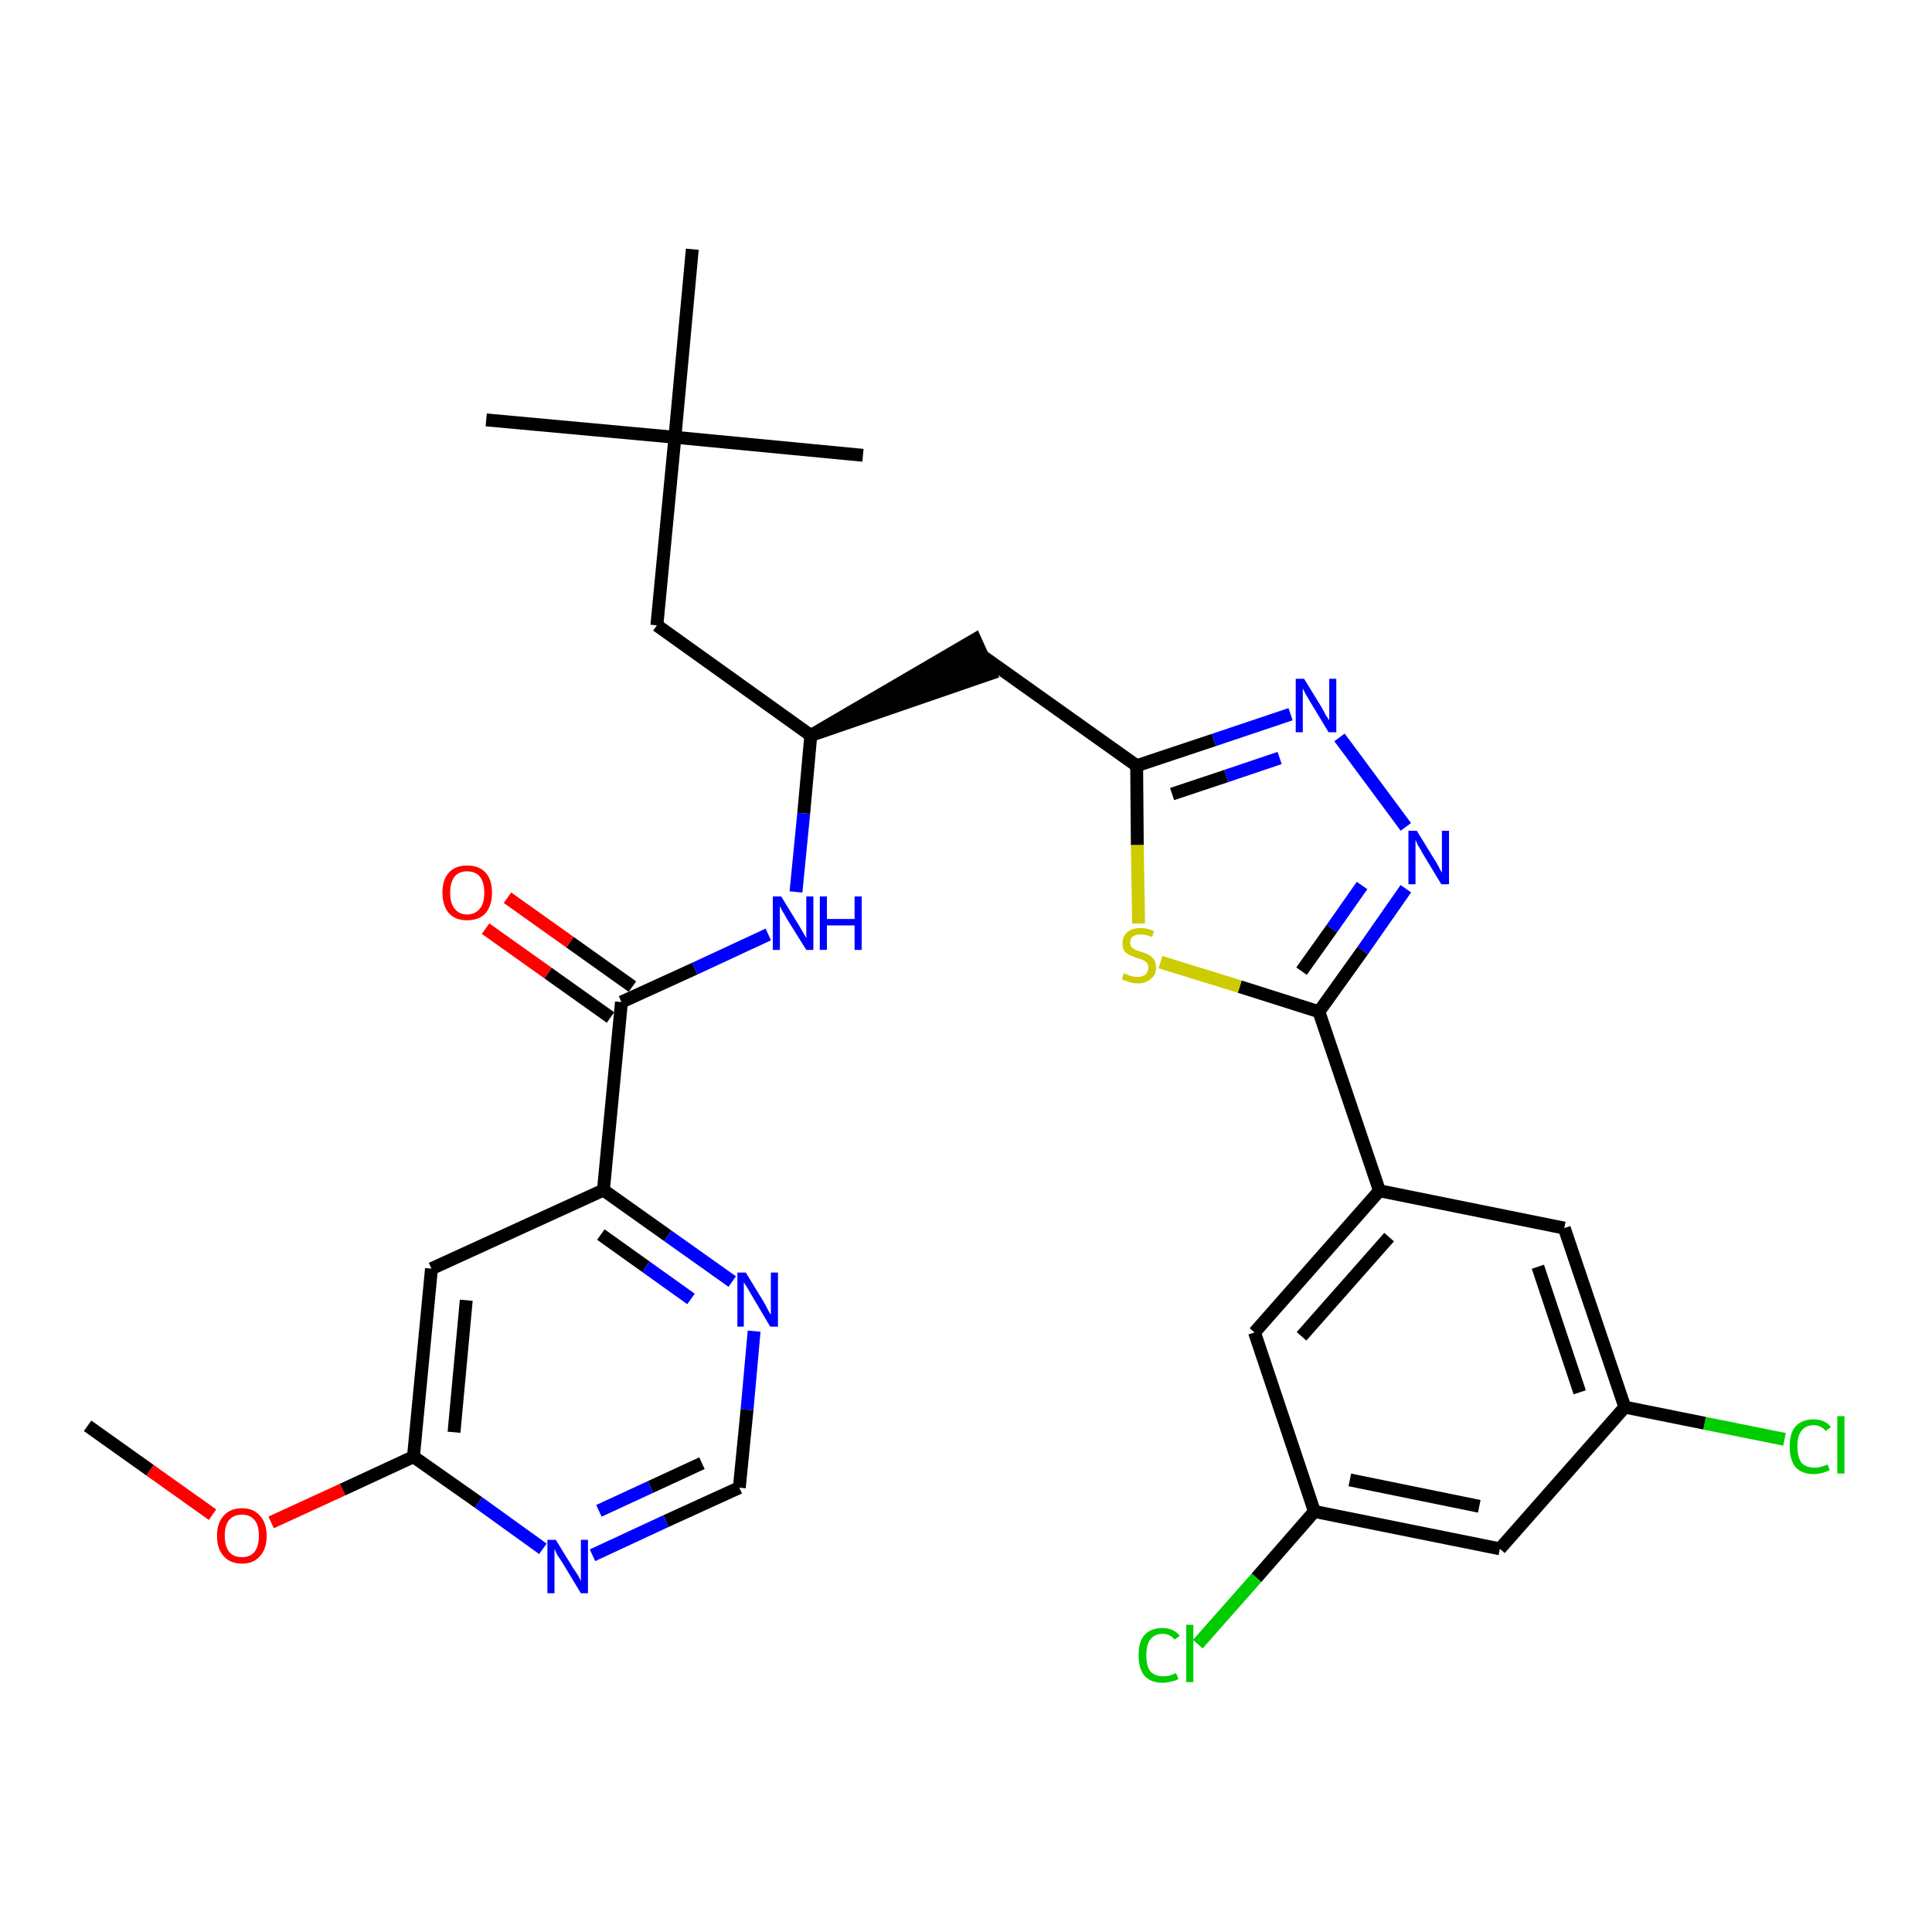 <?xml version='1.0' encoding='iso-8859-1'?>
<svg version='1.1' baseProfile='full'
              xmlns='http://www.w3.org/2000/svg'
                      xmlns:rdkit='http://www.rdkit.org/xml'
                      xmlns:xlink='http://www.w3.org/1999/xlink'
                  xml:space='preserve'
width='300px' height='300px' viewBox='0 0 300 300'>
<!-- END OF HEADER -->
<path class='bond-0 atom-0 atom-1' d='M 13.6,221.4 L 23.3,228.3' style='fill:none;fill-rule:evenodd;stroke:#000000;stroke-width:2.0px;stroke-linecap:butt;stroke-linejoin:miter;stroke-opacity:1' />
<path class='bond-0 atom-0 atom-1' d='M 23.3,228.3 L 33.0,235.2' style='fill:none;fill-rule:evenodd;stroke:#FF0000;stroke-width:2.0px;stroke-linecap:butt;stroke-linejoin:miter;stroke-opacity:1' />
<path class='bond-1 atom-1 atom-2' d='M 42.1,236.4 L 53.2,231.3' style='fill:none;fill-rule:evenodd;stroke:#FF0000;stroke-width:2.0px;stroke-linecap:butt;stroke-linejoin:miter;stroke-opacity:1' />
<path class='bond-1 atom-1 atom-2' d='M 53.2,231.3 L 64.2,226.2' style='fill:none;fill-rule:evenodd;stroke:#000000;stroke-width:2.0px;stroke-linecap:butt;stroke-linejoin:miter;stroke-opacity:1' />
<path class='bond-2 atom-2 atom-3' d='M 64.2,226.2 L 67.0,197.0' style='fill:none;fill-rule:evenodd;stroke:#000000;stroke-width:2.0px;stroke-linecap:butt;stroke-linejoin:miter;stroke-opacity:1' />
<path class='bond-2 atom-2 atom-3' d='M 70.5,222.4 L 72.4,201.9' style='fill:none;fill-rule:evenodd;stroke:#000000;stroke-width:2.0px;stroke-linecap:butt;stroke-linejoin:miter;stroke-opacity:1' />
<path class='bond-30 atom-30 atom-2' d='M 84.3,240.5 L 74.3,233.3' style='fill:none;fill-rule:evenodd;stroke:#0000FF;stroke-width:2.0px;stroke-linecap:butt;stroke-linejoin:miter;stroke-opacity:1' />
<path class='bond-30 atom-30 atom-2' d='M 74.3,233.3 L 64.2,226.2' style='fill:none;fill-rule:evenodd;stroke:#000000;stroke-width:2.0px;stroke-linecap:butt;stroke-linejoin:miter;stroke-opacity:1' />
<path class='bond-3 atom-3 atom-4' d='M 67.0,197.0 L 93.7,184.8' style='fill:none;fill-rule:evenodd;stroke:#000000;stroke-width:2.0px;stroke-linecap:butt;stroke-linejoin:miter;stroke-opacity:1' />
<path class='bond-4 atom-4 atom-5' d='M 93.7,184.8 L 96.5,155.6' style='fill:none;fill-rule:evenodd;stroke:#000000;stroke-width:2.0px;stroke-linecap:butt;stroke-linejoin:miter;stroke-opacity:1' />
<path class='bond-27 atom-4 atom-28' d='M 93.7,184.8 L 103.7,191.9' style='fill:none;fill-rule:evenodd;stroke:#000000;stroke-width:2.0px;stroke-linecap:butt;stroke-linejoin:miter;stroke-opacity:1' />
<path class='bond-27 atom-4 atom-28' d='M 103.7,191.9 L 113.7,199.0' style='fill:none;fill-rule:evenodd;stroke:#0000FF;stroke-width:2.0px;stroke-linecap:butt;stroke-linejoin:miter;stroke-opacity:1' />
<path class='bond-27 atom-4 atom-28' d='M 93.3,191.7 L 100.3,196.7' style='fill:none;fill-rule:evenodd;stroke:#000000;stroke-width:2.0px;stroke-linecap:butt;stroke-linejoin:miter;stroke-opacity:1' />
<path class='bond-27 atom-4 atom-28' d='M 100.3,196.7 L 107.3,201.7' style='fill:none;fill-rule:evenodd;stroke:#0000FF;stroke-width:2.0px;stroke-linecap:butt;stroke-linejoin:miter;stroke-opacity:1' />
<path class='bond-5 atom-5 atom-6' d='M 98.2,153.2 L 88.5,146.3' style='fill:none;fill-rule:evenodd;stroke:#000000;stroke-width:2.0px;stroke-linecap:butt;stroke-linejoin:miter;stroke-opacity:1' />
<path class='bond-5 atom-5 atom-6' d='M 88.5,146.3 L 78.8,139.4' style='fill:none;fill-rule:evenodd;stroke:#FF0000;stroke-width:2.0px;stroke-linecap:butt;stroke-linejoin:miter;stroke-opacity:1' />
<path class='bond-5 atom-5 atom-6' d='M 94.8,158.0 L 85.1,151.1' style='fill:none;fill-rule:evenodd;stroke:#000000;stroke-width:2.0px;stroke-linecap:butt;stroke-linejoin:miter;stroke-opacity:1' />
<path class='bond-5 atom-5 atom-6' d='M 85.1,151.1 L 75.4,144.2' style='fill:none;fill-rule:evenodd;stroke:#FF0000;stroke-width:2.0px;stroke-linecap:butt;stroke-linejoin:miter;stroke-opacity:1' />
<path class='bond-6 atom-5 atom-7' d='M 96.5,155.6 L 107.9,150.4' style='fill:none;fill-rule:evenodd;stroke:#000000;stroke-width:2.0px;stroke-linecap:butt;stroke-linejoin:miter;stroke-opacity:1' />
<path class='bond-6 atom-5 atom-7' d='M 107.9,150.4 L 119.3,145.1' style='fill:none;fill-rule:evenodd;stroke:#0000FF;stroke-width:2.0px;stroke-linecap:butt;stroke-linejoin:miter;stroke-opacity:1' />
<path class='bond-7 atom-7 atom-8' d='M 123.6,138.5 L 124.8,126.3' style='fill:none;fill-rule:evenodd;stroke:#0000FF;stroke-width:2.0px;stroke-linecap:butt;stroke-linejoin:miter;stroke-opacity:1' />
<path class='bond-7 atom-7 atom-8' d='M 124.8,126.3 L 125.9,114.2' style='fill:none;fill-rule:evenodd;stroke:#000000;stroke-width:2.0px;stroke-linecap:butt;stroke-linejoin:miter;stroke-opacity:1' />
<path class='bond-8 atom-8 atom-9' d='M 125.9,114.2 L 153.8,104.6 L 151.4,99.3 Z' style='fill:#000000;fill-rule:evenodd;fill-opacity:1;stroke:#000000;stroke-width:2.0px;stroke-linecap:butt;stroke-linejoin:miter;stroke-opacity:1;' />
<path class='bond-22 atom-8 atom-23' d='M 125.9,114.2 L 102.0,97.1' style='fill:none;fill-rule:evenodd;stroke:#000000;stroke-width:2.0px;stroke-linecap:butt;stroke-linejoin:miter;stroke-opacity:1' />
<path class='bond-9 atom-9 atom-10' d='M 152.6,101.9 L 176.5,118.9' style='fill:none;fill-rule:evenodd;stroke:#000000;stroke-width:2.0px;stroke-linecap:butt;stroke-linejoin:miter;stroke-opacity:1' />
<path class='bond-10 atom-10 atom-11' d='M 176.5,118.9 L 188.5,114.9' style='fill:none;fill-rule:evenodd;stroke:#000000;stroke-width:2.0px;stroke-linecap:butt;stroke-linejoin:miter;stroke-opacity:1' />
<path class='bond-10 atom-10 atom-11' d='M 188.5,114.9 L 200.4,110.9' style='fill:none;fill-rule:evenodd;stroke:#0000FF;stroke-width:2.0px;stroke-linecap:butt;stroke-linejoin:miter;stroke-opacity:1' />
<path class='bond-10 atom-10 atom-11' d='M 182.0,123.3 L 190.4,120.5' style='fill:none;fill-rule:evenodd;stroke:#000000;stroke-width:2.0px;stroke-linecap:butt;stroke-linejoin:miter;stroke-opacity:1' />
<path class='bond-10 atom-10 atom-11' d='M 190.4,120.5 L 198.7,117.7' style='fill:none;fill-rule:evenodd;stroke:#0000FF;stroke-width:2.0px;stroke-linecap:butt;stroke-linejoin:miter;stroke-opacity:1' />
<path class='bond-31 atom-22 atom-10' d='M 176.8,143.4 L 176.6,131.2' style='fill:none;fill-rule:evenodd;stroke:#CCCC00;stroke-width:2.0px;stroke-linecap:butt;stroke-linejoin:miter;stroke-opacity:1' />
<path class='bond-31 atom-22 atom-10' d='M 176.6,131.2 L 176.5,118.9' style='fill:none;fill-rule:evenodd;stroke:#000000;stroke-width:2.0px;stroke-linecap:butt;stroke-linejoin:miter;stroke-opacity:1' />
<path class='bond-11 atom-11 atom-12' d='M 208.0,114.5 L 218.3,128.4' style='fill:none;fill-rule:evenodd;stroke:#0000FF;stroke-width:2.0px;stroke-linecap:butt;stroke-linejoin:miter;stroke-opacity:1' />
<path class='bond-12 atom-12 atom-13' d='M 218.3,138.0 L 211.6,147.6' style='fill:none;fill-rule:evenodd;stroke:#0000FF;stroke-width:2.0px;stroke-linecap:butt;stroke-linejoin:miter;stroke-opacity:1' />
<path class='bond-12 atom-12 atom-13' d='M 211.6,147.6 L 204.8,157.1' style='fill:none;fill-rule:evenodd;stroke:#000000;stroke-width:2.0px;stroke-linecap:butt;stroke-linejoin:miter;stroke-opacity:1' />
<path class='bond-12 atom-12 atom-13' d='M 211.5,137.5 L 206.8,144.2' style='fill:none;fill-rule:evenodd;stroke:#0000FF;stroke-width:2.0px;stroke-linecap:butt;stroke-linejoin:miter;stroke-opacity:1' />
<path class='bond-12 atom-12 atom-13' d='M 206.8,144.2 L 202.1,150.8' style='fill:none;fill-rule:evenodd;stroke:#000000;stroke-width:2.0px;stroke-linecap:butt;stroke-linejoin:miter;stroke-opacity:1' />
<path class='bond-13 atom-13 atom-14' d='M 204.8,157.1 L 214.2,184.9' style='fill:none;fill-rule:evenodd;stroke:#000000;stroke-width:2.0px;stroke-linecap:butt;stroke-linejoin:miter;stroke-opacity:1' />
<path class='bond-21 atom-13 atom-22' d='M 204.8,157.1 L 192.5,153.2' style='fill:none;fill-rule:evenodd;stroke:#000000;stroke-width:2.0px;stroke-linecap:butt;stroke-linejoin:miter;stroke-opacity:1' />
<path class='bond-21 atom-13 atom-22' d='M 192.5,153.2 L 180.2,149.4' style='fill:none;fill-rule:evenodd;stroke:#CCCC00;stroke-width:2.0px;stroke-linecap:butt;stroke-linejoin:miter;stroke-opacity:1' />
<path class='bond-14 atom-14 atom-15' d='M 214.2,184.9 L 194.8,206.9' style='fill:none;fill-rule:evenodd;stroke:#000000;stroke-width:2.0px;stroke-linecap:butt;stroke-linejoin:miter;stroke-opacity:1' />
<path class='bond-14 atom-14 atom-15' d='M 215.7,192.1 L 202.1,207.5' style='fill:none;fill-rule:evenodd;stroke:#000000;stroke-width:2.0px;stroke-linecap:butt;stroke-linejoin:miter;stroke-opacity:1' />
<path class='bond-32 atom-21 atom-14' d='M 242.9,190.7 L 214.2,184.9' style='fill:none;fill-rule:evenodd;stroke:#000000;stroke-width:2.0px;stroke-linecap:butt;stroke-linejoin:miter;stroke-opacity:1' />
<path class='bond-15 atom-15 atom-16' d='M 194.8,206.9 L 204.1,234.7' style='fill:none;fill-rule:evenodd;stroke:#000000;stroke-width:2.0px;stroke-linecap:butt;stroke-linejoin:miter;stroke-opacity:1' />
<path class='bond-16 atom-16 atom-17' d='M 204.1,234.7 L 195.1,245.0' style='fill:none;fill-rule:evenodd;stroke:#000000;stroke-width:2.0px;stroke-linecap:butt;stroke-linejoin:miter;stroke-opacity:1' />
<path class='bond-16 atom-16 atom-17' d='M 195.1,245.0 L 186.0,255.3' style='fill:none;fill-rule:evenodd;stroke:#00CC00;stroke-width:2.0px;stroke-linecap:butt;stroke-linejoin:miter;stroke-opacity:1' />
<path class='bond-17 atom-16 atom-18' d='M 204.1,234.7 L 232.9,240.5' style='fill:none;fill-rule:evenodd;stroke:#000000;stroke-width:2.0px;stroke-linecap:butt;stroke-linejoin:miter;stroke-opacity:1' />
<path class='bond-17 atom-16 atom-18' d='M 209.6,229.8 L 229.7,233.9' style='fill:none;fill-rule:evenodd;stroke:#000000;stroke-width:2.0px;stroke-linecap:butt;stroke-linejoin:miter;stroke-opacity:1' />
<path class='bond-18 atom-18 atom-19' d='M 232.9,240.5 L 252.3,218.5' style='fill:none;fill-rule:evenodd;stroke:#000000;stroke-width:2.0px;stroke-linecap:butt;stroke-linejoin:miter;stroke-opacity:1' />
<path class='bond-19 atom-19 atom-20' d='M 252.3,218.5 L 264.7,221.0' style='fill:none;fill-rule:evenodd;stroke:#000000;stroke-width:2.0px;stroke-linecap:butt;stroke-linejoin:miter;stroke-opacity:1' />
<path class='bond-19 atom-19 atom-20' d='M 264.7,221.0 L 277.1,223.5' style='fill:none;fill-rule:evenodd;stroke:#00CC00;stroke-width:2.0px;stroke-linecap:butt;stroke-linejoin:miter;stroke-opacity:1' />
<path class='bond-20 atom-19 atom-21' d='M 252.3,218.5 L 242.9,190.7' style='fill:none;fill-rule:evenodd;stroke:#000000;stroke-width:2.0px;stroke-linecap:butt;stroke-linejoin:miter;stroke-opacity:1' />
<path class='bond-20 atom-19 atom-21' d='M 245.3,216.2 L 238.8,196.7' style='fill:none;fill-rule:evenodd;stroke:#000000;stroke-width:2.0px;stroke-linecap:butt;stroke-linejoin:miter;stroke-opacity:1' />
<path class='bond-23 atom-23 atom-24' d='M 102.0,97.1 L 104.8,67.9' style='fill:none;fill-rule:evenodd;stroke:#000000;stroke-width:2.0px;stroke-linecap:butt;stroke-linejoin:miter;stroke-opacity:1' />
<path class='bond-24 atom-24 atom-25' d='M 104.8,67.9 L 75.5,65.2' style='fill:none;fill-rule:evenodd;stroke:#000000;stroke-width:2.0px;stroke-linecap:butt;stroke-linejoin:miter;stroke-opacity:1' />
<path class='bond-25 atom-24 atom-26' d='M 104.8,67.9 L 134.0,70.7' style='fill:none;fill-rule:evenodd;stroke:#000000;stroke-width:2.0px;stroke-linecap:butt;stroke-linejoin:miter;stroke-opacity:1' />
<path class='bond-26 atom-24 atom-27' d='M 104.8,67.9 L 107.5,38.7' style='fill:none;fill-rule:evenodd;stroke:#000000;stroke-width:2.0px;stroke-linecap:butt;stroke-linejoin:miter;stroke-opacity:1' />
<path class='bond-28 atom-28 atom-29' d='M 117.1,206.7 L 116.0,218.9' style='fill:none;fill-rule:evenodd;stroke:#0000FF;stroke-width:2.0px;stroke-linecap:butt;stroke-linejoin:miter;stroke-opacity:1' />
<path class='bond-28 atom-28 atom-29' d='M 116.0,218.9 L 114.8,231.0' style='fill:none;fill-rule:evenodd;stroke:#000000;stroke-width:2.0px;stroke-linecap:butt;stroke-linejoin:miter;stroke-opacity:1' />
<path class='bond-29 atom-29 atom-30' d='M 114.8,231.0 L 103.4,236.2' style='fill:none;fill-rule:evenodd;stroke:#000000;stroke-width:2.0px;stroke-linecap:butt;stroke-linejoin:miter;stroke-opacity:1' />
<path class='bond-29 atom-29 atom-30' d='M 103.4,236.2 L 92.0,241.5' style='fill:none;fill-rule:evenodd;stroke:#0000FF;stroke-width:2.0px;stroke-linecap:butt;stroke-linejoin:miter;stroke-opacity:1' />
<path class='bond-29 atom-29 atom-30' d='M 109.0,227.2 L 101.0,230.9' style='fill:none;fill-rule:evenodd;stroke:#000000;stroke-width:2.0px;stroke-linecap:butt;stroke-linejoin:miter;stroke-opacity:1' />
<path class='bond-29 atom-29 atom-30' d='M 101.0,230.9 L 93.0,234.6' style='fill:none;fill-rule:evenodd;stroke:#0000FF;stroke-width:2.0px;stroke-linecap:butt;stroke-linejoin:miter;stroke-opacity:1' />
<path  class='atom-1' d='M 33.7 238.5
Q 33.7 236.5, 34.7 235.4
Q 35.7 234.2, 37.6 234.2
Q 39.4 234.2, 40.4 235.4
Q 41.4 236.5, 41.4 238.5
Q 41.4 240.5, 40.4 241.6
Q 39.4 242.8, 37.6 242.8
Q 35.7 242.8, 34.7 241.6
Q 33.7 240.5, 33.7 238.5
M 37.6 241.8
Q 38.8 241.8, 39.5 241.0
Q 40.2 240.1, 40.2 238.5
Q 40.2 236.8, 39.5 236.0
Q 38.8 235.2, 37.6 235.2
Q 36.3 235.2, 35.6 236.0
Q 34.9 236.8, 34.9 238.5
Q 34.9 240.1, 35.6 241.0
Q 36.3 241.8, 37.6 241.8
' fill='#FF0000'/>
<path  class='atom-6' d='M 68.7 138.6
Q 68.7 136.6, 69.7 135.5
Q 70.7 134.4, 72.5 134.4
Q 74.4 134.4, 75.4 135.5
Q 76.4 136.6, 76.4 138.6
Q 76.4 140.6, 75.4 141.8
Q 74.4 142.9, 72.5 142.9
Q 70.7 142.9, 69.7 141.8
Q 68.7 140.6, 68.7 138.6
M 72.5 142.0
Q 73.8 142.0, 74.5 141.1
Q 75.2 140.3, 75.2 138.6
Q 75.2 137.0, 74.5 136.1
Q 73.8 135.3, 72.5 135.3
Q 71.3 135.3, 70.6 136.1
Q 69.9 137.0, 69.9 138.6
Q 69.9 140.3, 70.6 141.1
Q 71.3 142.0, 72.5 142.0
' fill='#FF0000'/>
<path  class='atom-7' d='M 121.3 139.2
L 124.0 143.6
Q 124.3 144.1, 124.7 144.8
Q 125.2 145.6, 125.2 145.7
L 125.2 139.2
L 126.3 139.2
L 126.3 147.5
L 125.2 147.5
L 122.2 142.7
Q 121.9 142.1, 121.5 141.5
Q 121.2 140.9, 121.1 140.7
L 121.1 147.5
L 120.0 147.5
L 120.0 139.2
L 121.3 139.2
' fill='#0000FF'/>
<path  class='atom-7' d='M 127.3 139.2
L 128.4 139.2
L 128.4 142.7
L 132.7 142.7
L 132.7 139.2
L 133.8 139.2
L 133.8 147.5
L 132.7 147.5
L 132.7 143.7
L 128.4 143.7
L 128.4 147.5
L 127.3 147.5
L 127.3 139.2
' fill='#0000FF'/>
<path  class='atom-11' d='M 202.5 105.4
L 205.2 109.8
Q 205.5 110.3, 205.9 111.1
Q 206.4 111.8, 206.4 111.9
L 206.4 105.4
L 207.5 105.4
L 207.5 113.7
L 206.3 113.7
L 203.4 108.9
Q 203.1 108.4, 202.7 107.7
Q 202.4 107.1, 202.3 106.9
L 202.3 113.7
L 201.2 113.7
L 201.2 105.4
L 202.5 105.4
' fill='#0000FF'/>
<path  class='atom-12' d='M 220.0 129.0
L 222.7 133.4
Q 223.0 133.8, 223.4 134.6
Q 223.8 135.4, 223.9 135.5
L 223.9 129.0
L 225.0 129.0
L 225.0 137.3
L 223.8 137.3
L 220.9 132.5
Q 220.6 131.9, 220.2 131.3
Q 219.9 130.6, 219.8 130.4
L 219.8 137.3
L 218.7 137.3
L 218.7 129.0
L 220.0 129.0
' fill='#0000FF'/>
<path  class='atom-17' d='M 176.8 257.0
Q 176.8 254.9, 177.7 253.9
Q 178.7 252.8, 180.5 252.8
Q 182.2 252.8, 183.2 254.0
L 182.4 254.6
Q 181.7 253.7, 180.5 253.7
Q 179.3 253.7, 178.6 254.6
Q 178.0 255.4, 178.0 257.0
Q 178.0 258.7, 178.6 259.5
Q 179.3 260.3, 180.7 260.3
Q 181.6 260.3, 182.6 259.8
L 183.0 260.7
Q 182.5 261.0, 181.9 261.1
Q 181.2 261.3, 180.5 261.3
Q 178.7 261.3, 177.7 260.2
Q 176.8 259.1, 176.8 257.0
' fill='#00CC00'/>
<path  class='atom-17' d='M 184.2 252.3
L 185.3 252.3
L 185.3 261.2
L 184.2 261.2
L 184.2 252.3
' fill='#00CC00'/>
<path  class='atom-20' d='M 277.9 224.6
Q 277.9 222.5, 278.8 221.5
Q 279.8 220.4, 281.6 220.4
Q 283.4 220.4, 284.3 221.6
L 283.5 222.2
Q 282.8 221.3, 281.6 221.3
Q 280.4 221.3, 279.7 222.2
Q 279.1 223.0, 279.1 224.6
Q 279.1 226.2, 279.7 227.1
Q 280.4 227.9, 281.8 227.9
Q 282.7 227.9, 283.8 227.4
L 284.1 228.3
Q 283.7 228.5, 283.0 228.7
Q 282.3 228.9, 281.6 228.9
Q 279.8 228.9, 278.8 227.8
Q 277.9 226.7, 277.9 224.6
' fill='#00CC00'/>
<path  class='atom-20' d='M 285.3 219.9
L 286.4 219.9
L 286.4 228.8
L 285.3 228.8
L 285.3 219.9
' fill='#00CC00'/>
<path  class='atom-22' d='M 174.5 151.1
Q 174.6 151.2, 175.0 151.3
Q 175.3 151.5, 175.8 151.6
Q 176.2 151.7, 176.6 151.7
Q 177.4 151.7, 177.9 151.3
Q 178.3 150.9, 178.3 150.3
Q 178.3 149.8, 178.1 149.5
Q 177.9 149.3, 177.5 149.1
Q 177.2 148.9, 176.6 148.8
Q 175.8 148.5, 175.4 148.3
Q 175.0 148.1, 174.6 147.7
Q 174.3 147.2, 174.3 146.5
Q 174.3 145.4, 175.0 144.8
Q 175.7 144.1, 177.2 144.1
Q 178.1 144.1, 179.2 144.6
L 178.9 145.5
Q 177.9 145.1, 177.2 145.1
Q 176.4 145.1, 175.9 145.4
Q 175.5 145.8, 175.5 146.3
Q 175.5 146.8, 175.7 147.1
Q 176.0 147.3, 176.3 147.5
Q 176.6 147.6, 177.2 147.8
Q 177.9 148.0, 178.4 148.3
Q 178.8 148.5, 179.2 149.0
Q 179.5 149.5, 179.5 150.3
Q 179.5 151.4, 178.7 152.0
Q 177.9 152.7, 176.7 152.7
Q 175.9 152.7, 175.4 152.5
Q 174.8 152.3, 174.2 152.1
L 174.5 151.1
' fill='#CCCC00'/>
<path  class='atom-28' d='M 115.8 197.6
L 118.5 202.0
Q 118.8 202.5, 119.2 203.3
Q 119.6 204.1, 119.7 204.1
L 119.7 197.6
L 120.8 197.6
L 120.8 206.0
L 119.6 206.0
L 116.7 201.1
Q 116.4 200.6, 116.0 199.9
Q 115.6 199.3, 115.5 199.1
L 115.5 206.0
L 114.5 206.0
L 114.5 197.6
L 115.8 197.6
' fill='#0000FF'/>
<path  class='atom-30' d='M 86.3 239.1
L 89.0 243.5
Q 89.3 243.9, 89.8 244.7
Q 90.2 245.5, 90.2 245.5
L 90.2 239.1
L 91.3 239.1
L 91.3 247.4
L 90.2 247.4
L 87.3 242.6
Q 86.9 242.0, 86.5 241.4
Q 86.2 240.7, 86.1 240.5
L 86.1 247.4
L 85.0 247.4
L 85.0 239.1
L 86.3 239.1
' fill='#0000FF'/>
</svg>
